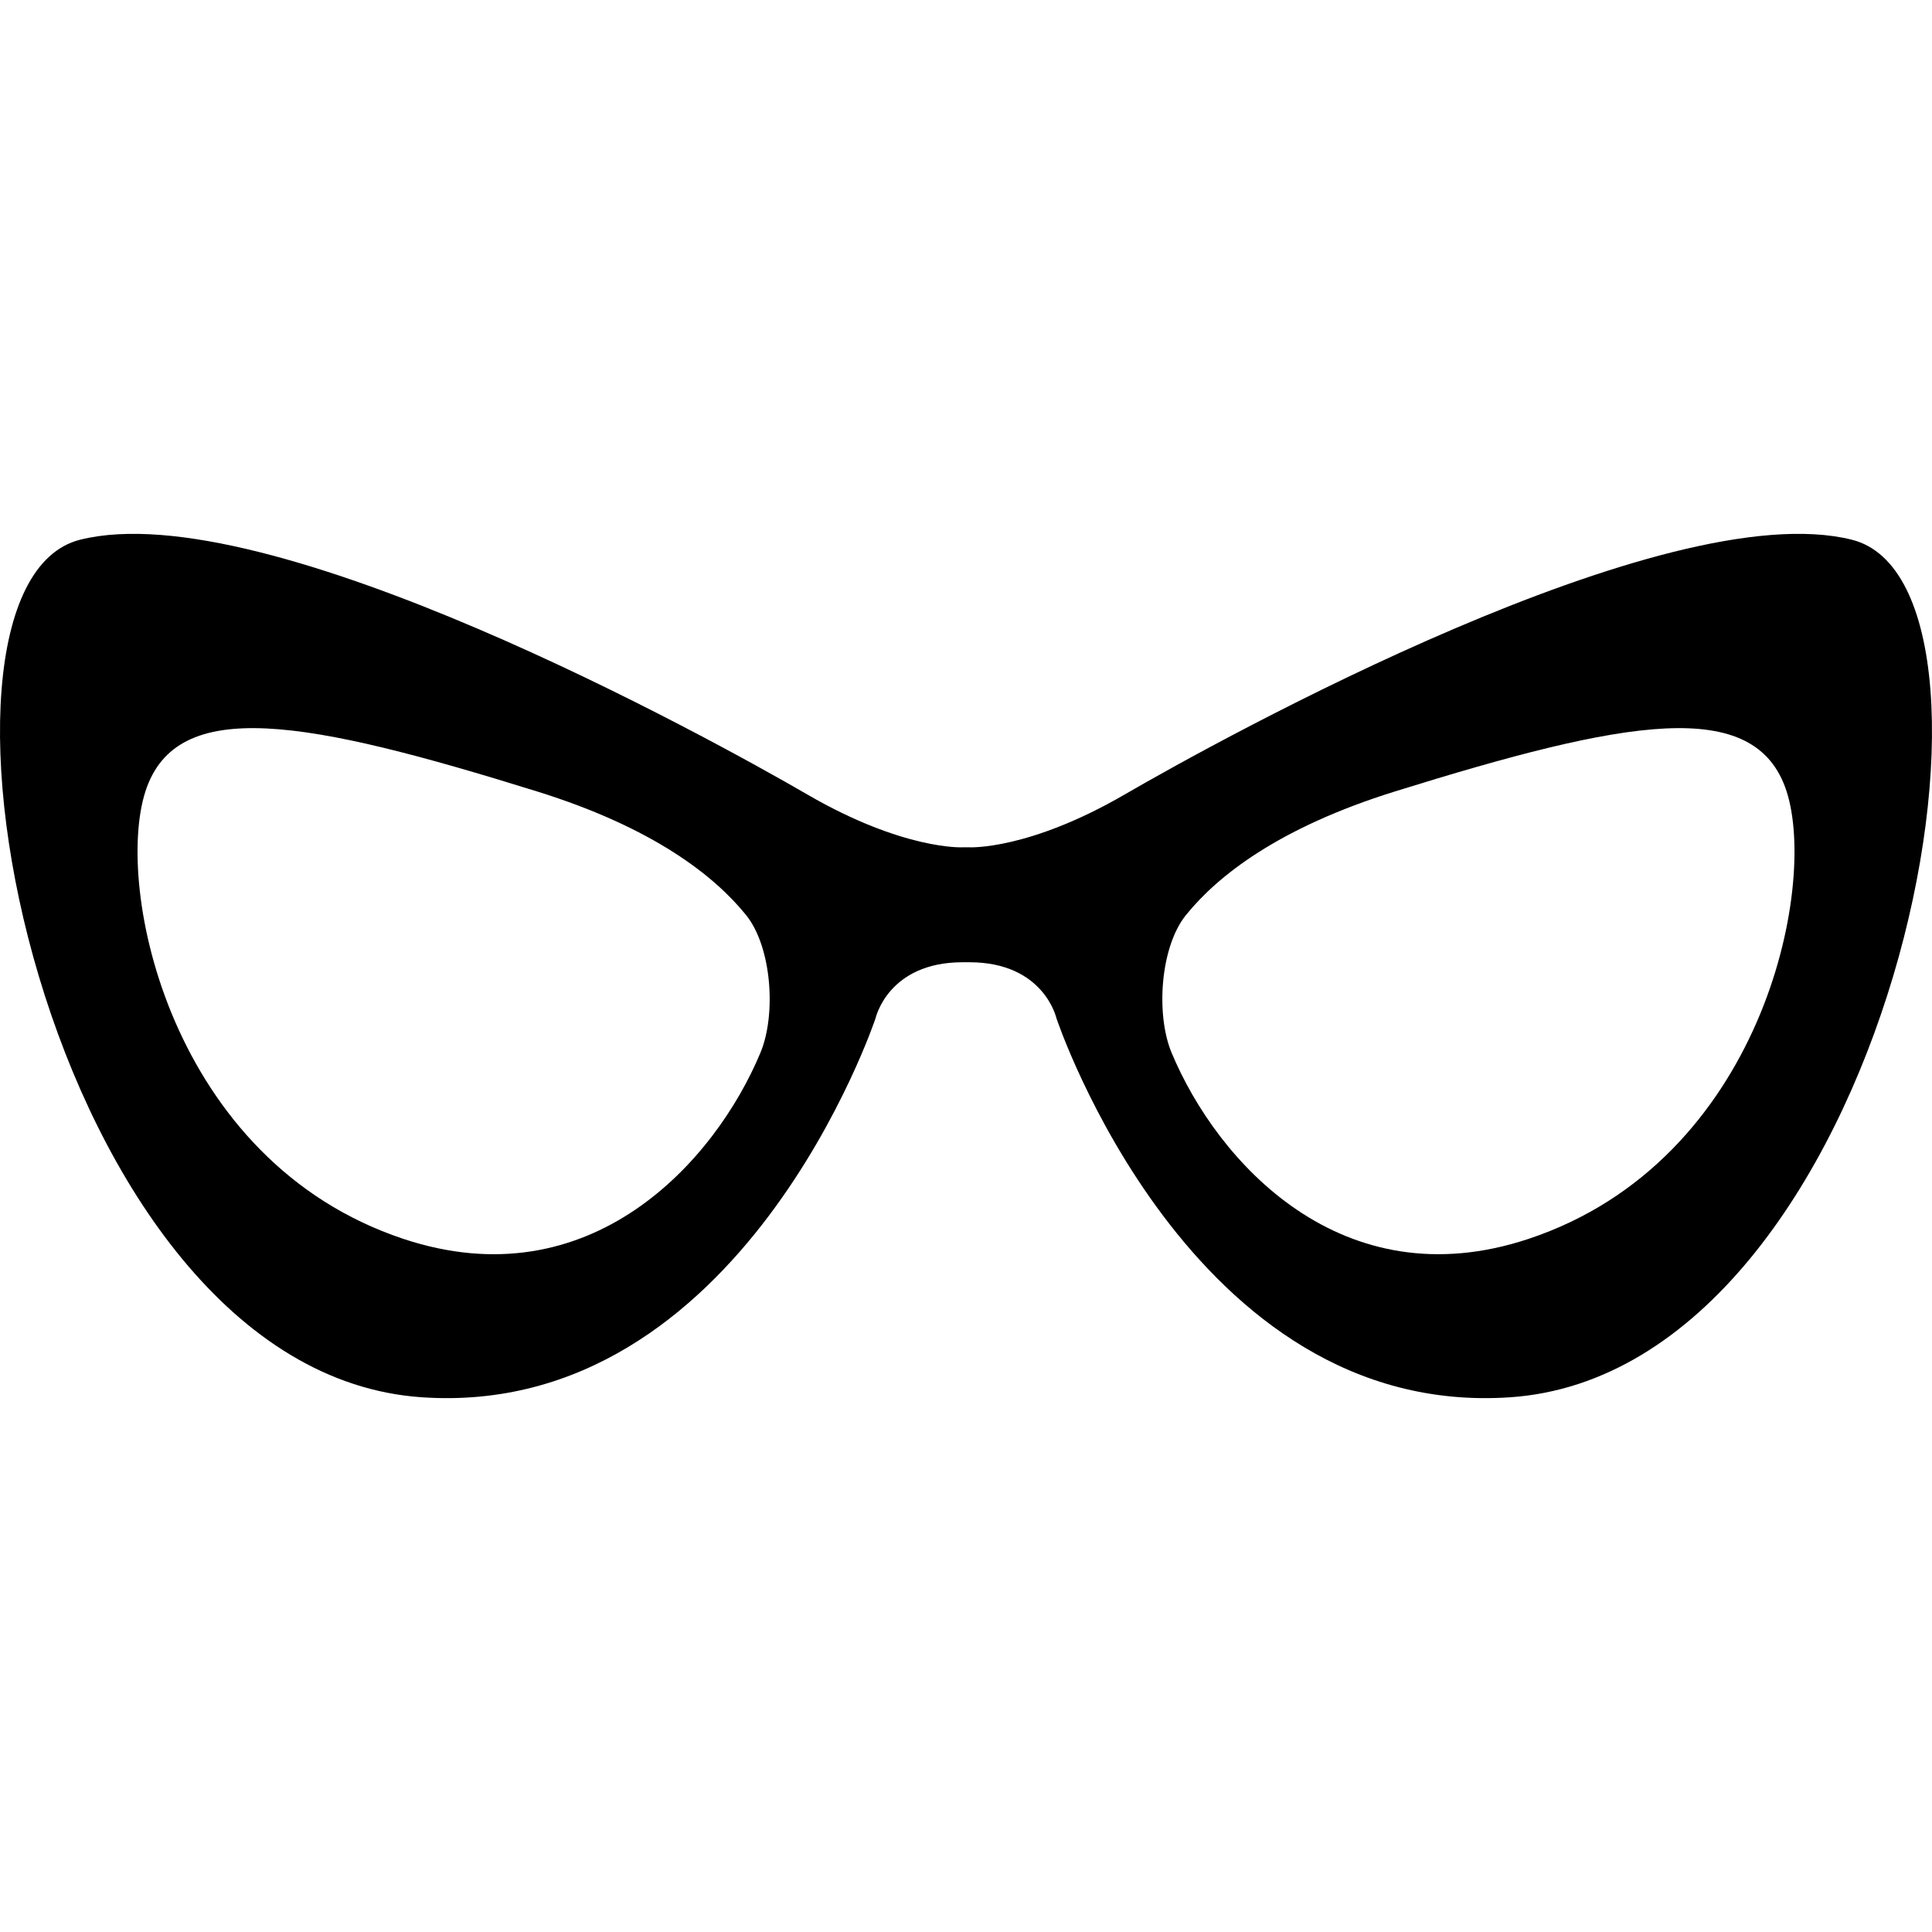 <svg xmlns="http://www.w3.org/2000/svg" width="287.933" height="287.933"><path d="M62.883 208.243c47.701 3.236 67.61-56.504 67.61-56.504s1.852-8.331 12.964-8.331h1.02c11.11 0 12.963 8.331 12.963 8.331s19.91 59.74 67.61 56.504c56.545-3.832 78.718-120.862 50.933-127.809-27.781-6.946-93.999 29.632-108.357 37.966-14.359 8.337-23.149 7.878-23.149 7.878h-1.02s-8.79.458-23.149-7.878c-14.359-8.334-80.577-44.912-108.36-37.966-27.786 6.947-5.605 123.983 50.935 127.809zm113.872-71.877c4.676-5.787 13.722-12.992 31.162-18.421 34.264-10.659 53.712-14.349 58.347 0 4.635 14.348-3.697 55.113-38.432 66.681-27.838 9.269-46.458-11.49-53.227-27.739-2.366-5.665-1.708-15.749 2.15-20.521zM21.673 117.945c4.634-14.349 24.078-10.659 58.347 0 17.435 5.424 26.481 12.629 31.162 18.421 3.855 4.771 4.518 14.855 2.149 20.525-6.768 16.244-25.388 37.003-53.226 27.739-34.733-11.572-43.067-52.337-38.432-66.685z"/></svg>
